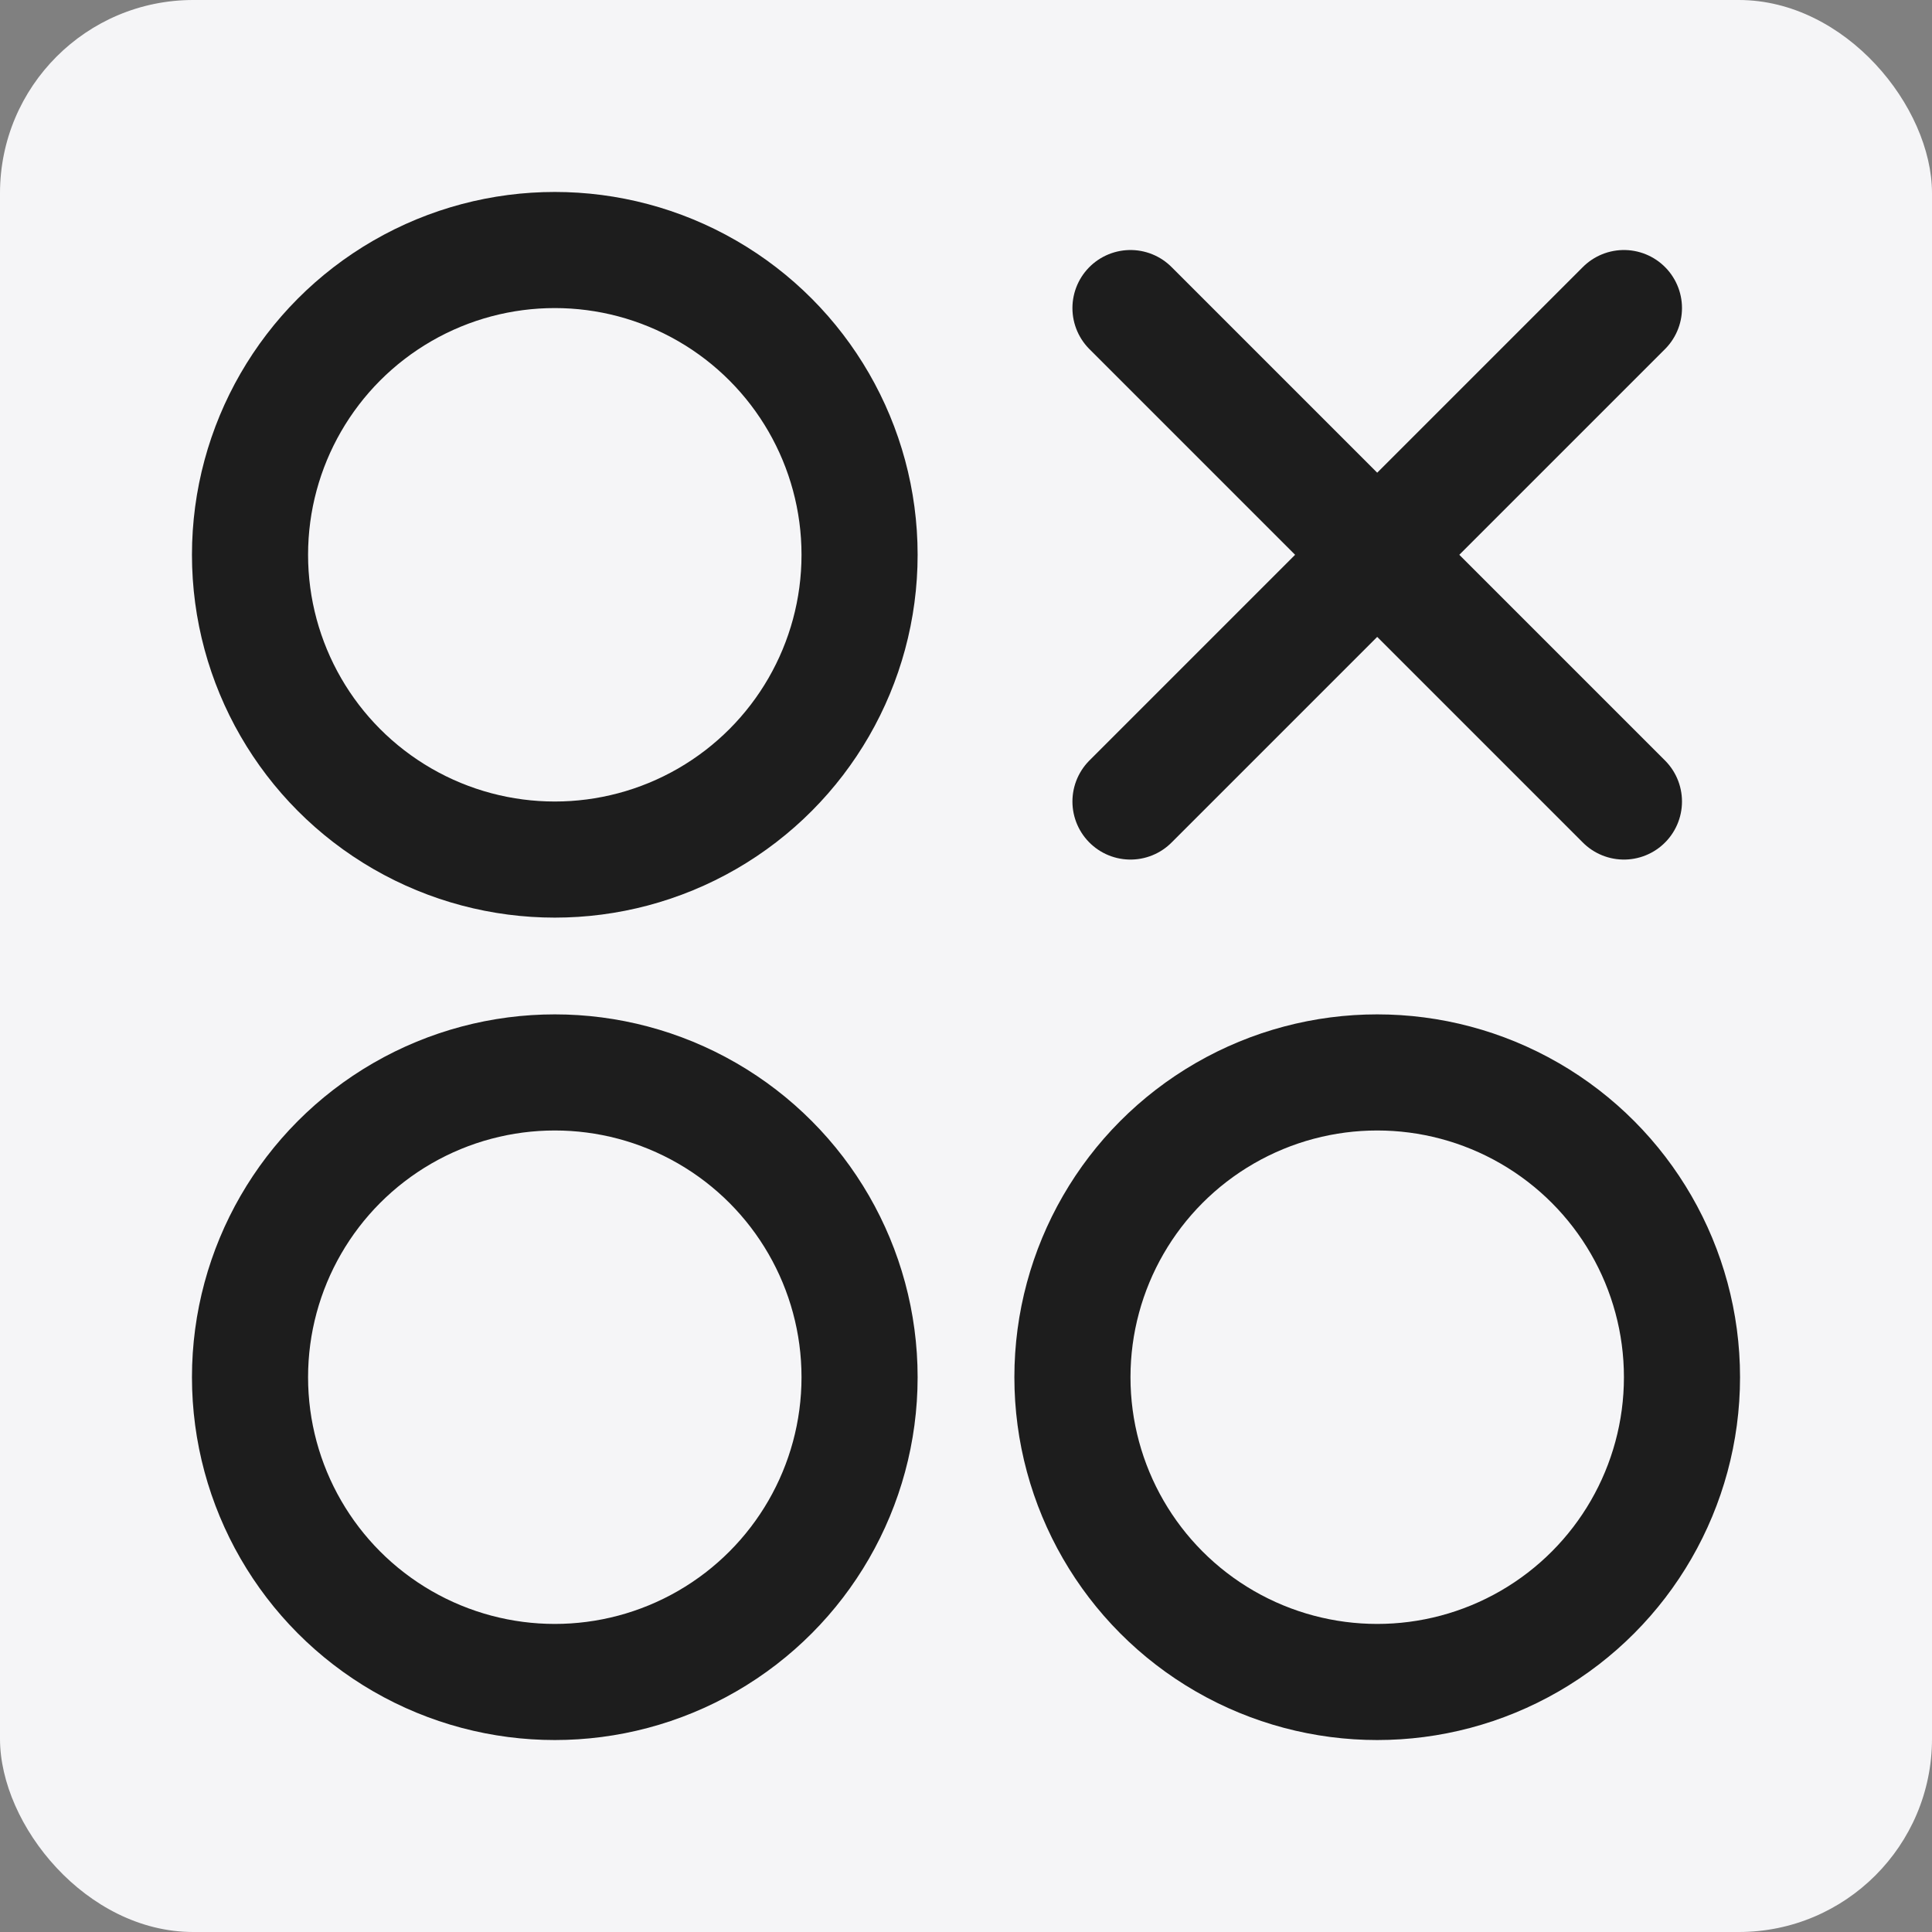<!DOCTYPE svg PUBLIC "-//W3C//DTD SVG 1.1//EN" "http://www.w3.org/Graphics/SVG/1.1/DTD/svg11.dtd">
<!-- Uploaded to: SVG Repo, www.svgrepo.com, Transformed by: SVG Repo Mixer Tools -->
<svg width="800px" height="800px" viewBox="-3.84 -3.84 199.68 199.68" xmlns="http://www.w3.org/2000/svg" fill="none">
<rect x="-3.84" y="-3.84" width="199.68" height="199.68" fill="#808080" stroke="none"/>
<g id="SVGRepo_bgCarrier" stroke-width="0">
<rect x="-3.84" y="-3.84" width="199.68" height="199.68" rx="19.968" fill="#f5f5f7" strokewidth="0"/>
</g>
<g id="SVGRepo_tracerCarrier" stroke-linecap="round" stroke-linejoin="round"/>
<g id="SVGRepo_iconCarrier">
<circle cx="53.5" cy="53.5" r="31.5" stroke="#1d1d1d" stroke-width="12"/>
<circle cx="53.5" cy="138.5" r="31.5" stroke="#1d1d1d" stroke-width="12"/>
<circle cx="138.5" cy="138.5" r="31.5" stroke="#1d1d1d" stroke-width="12"/>
<path stroke="#1d1d1d" stroke-linecap="round" stroke-width="12" d="m113 28 25.5 25.5M164 79l-25.5-25.5m0 0L164 28m-25.5 25.5L113 79"/>
</g>
</svg>